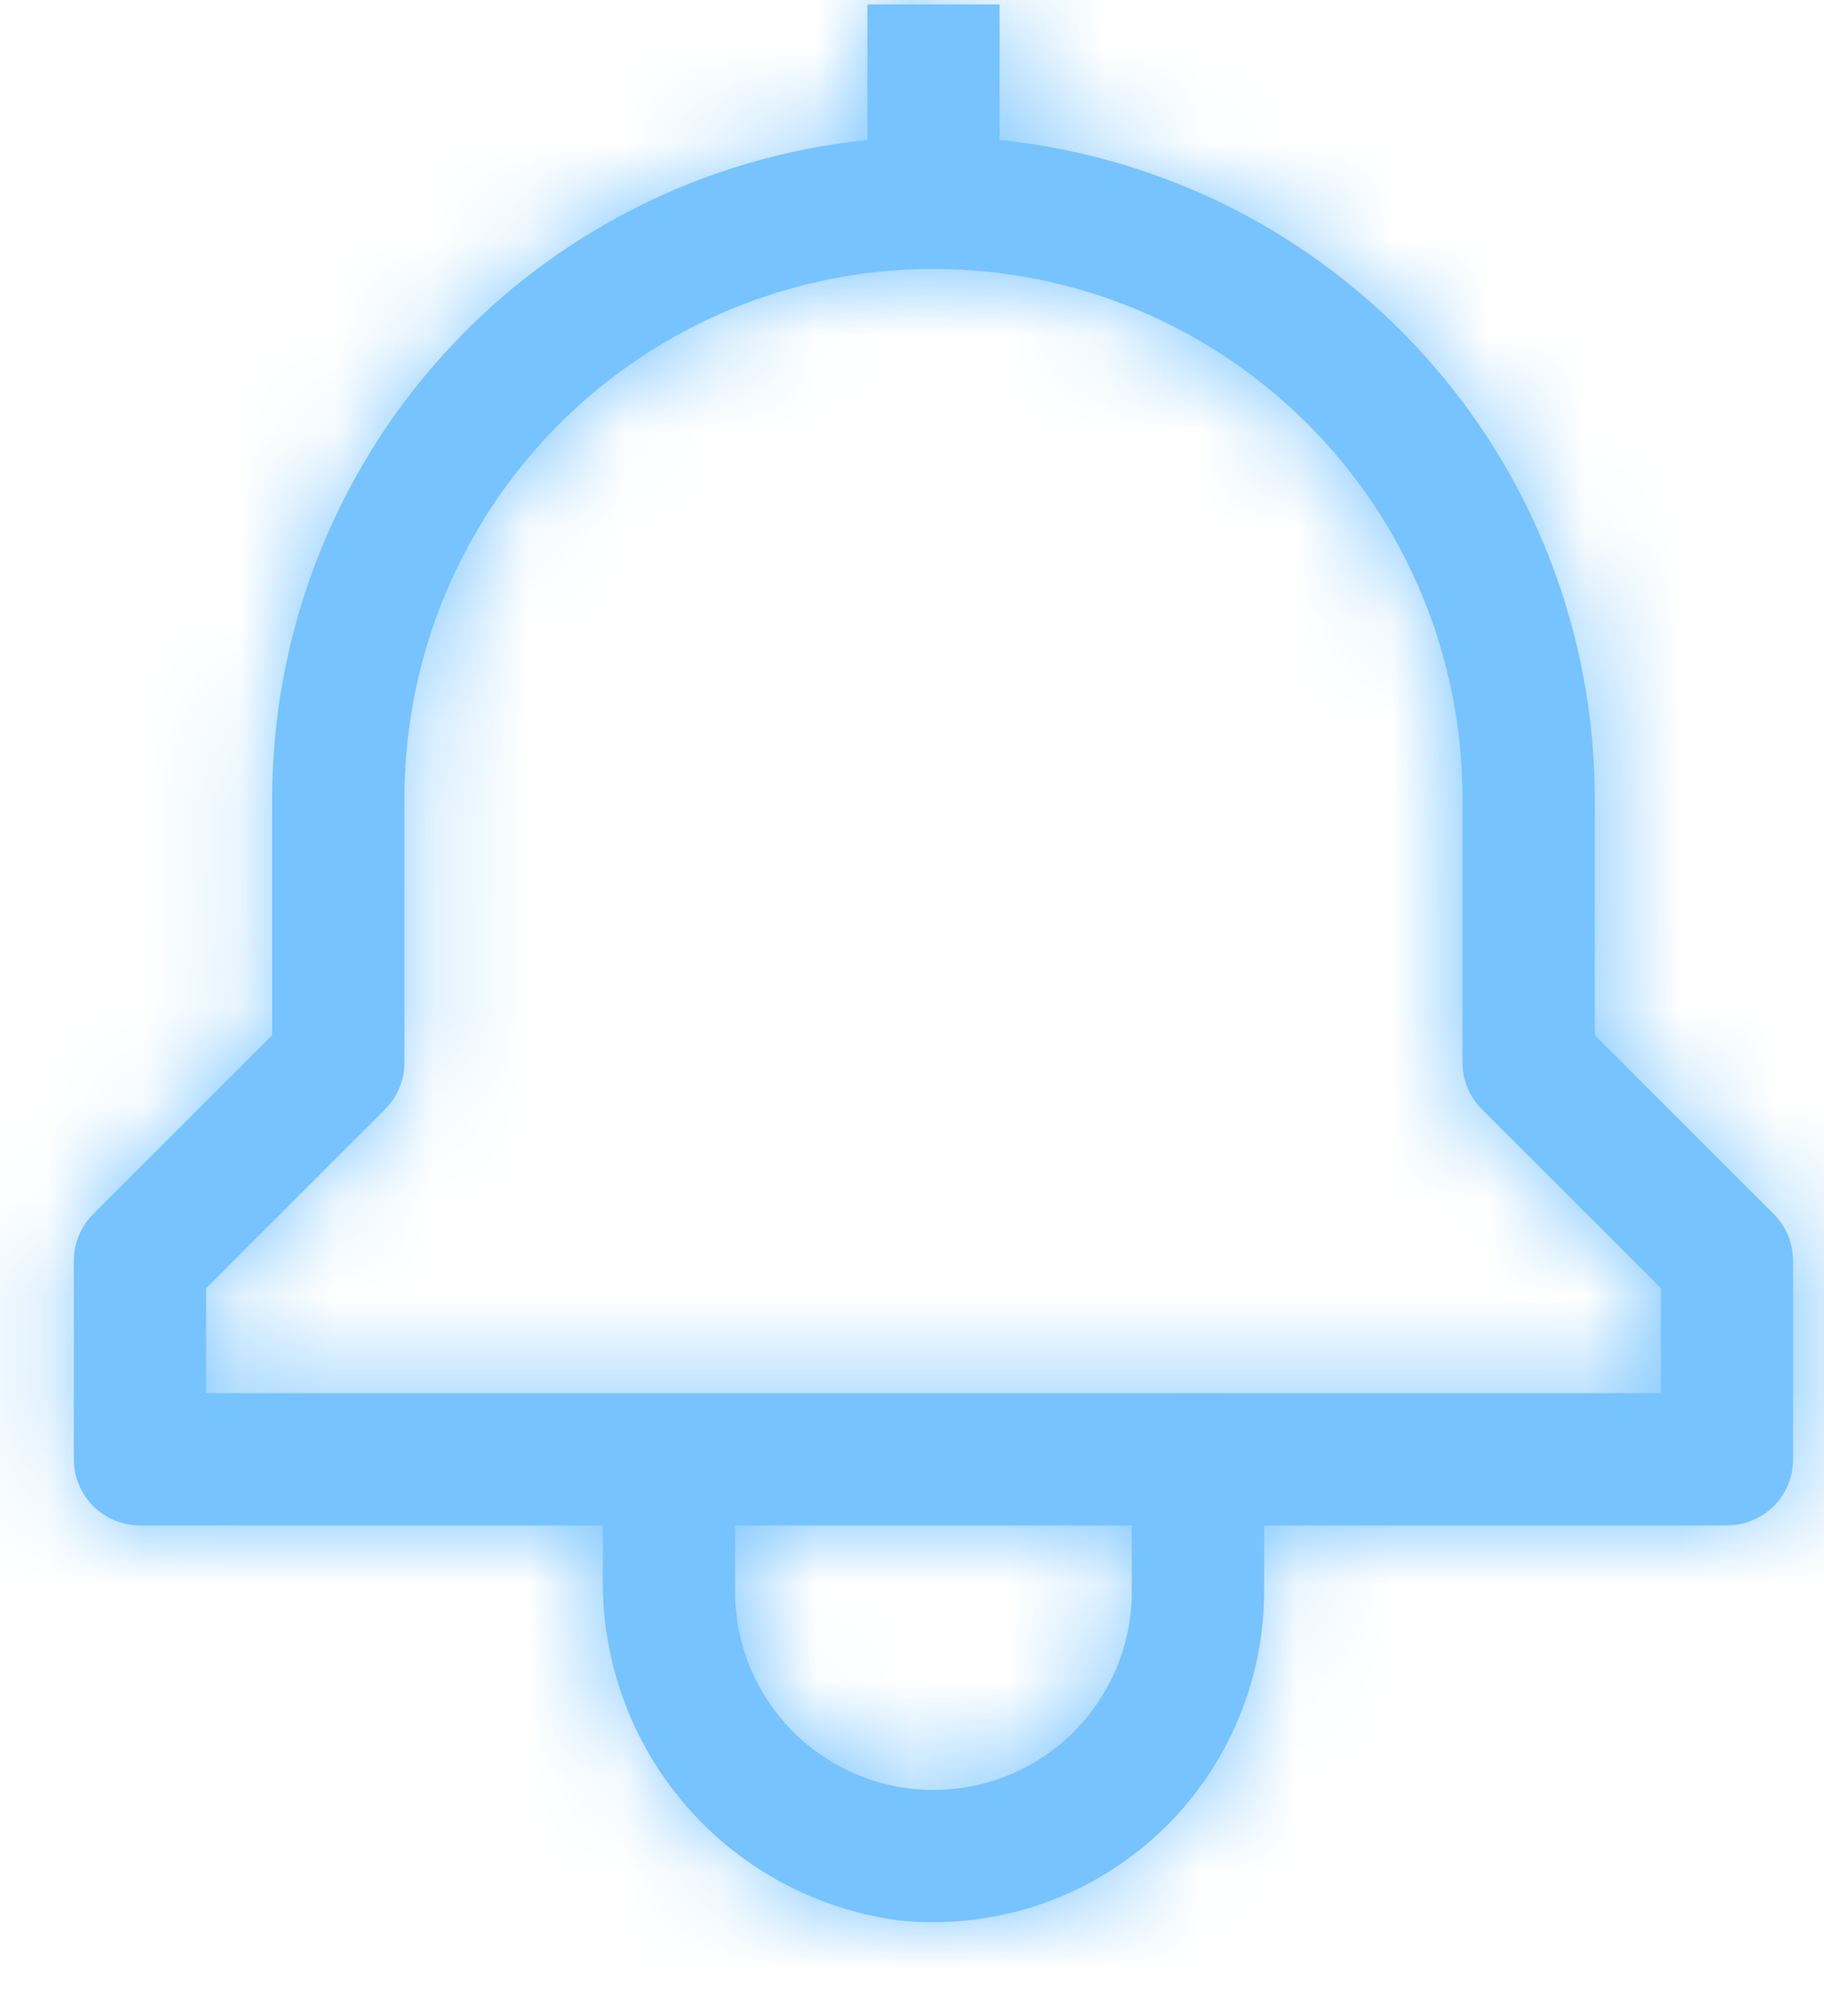 <svg width="19" height="21" viewBox="0 0 19 21" fill="none" xmlns="http://www.w3.org/2000/svg">
<mask id="path-1-inside-1_121_109" fill="white">
<path d="M18.476 12.646L16.612 10.782V8.312C16.61 6.605 15.975 4.959 14.829 3.693C13.684 2.427 12.111 1.631 10.412 1.458V0.046H9.035V1.458C7.337 1.631 5.763 2.427 4.618 3.693C3.473 4.959 2.838 6.605 2.835 8.312V10.782L0.971 12.646C0.842 12.775 0.769 12.951 0.769 13.133V15.2C0.769 15.383 0.842 15.558 0.971 15.687C1.1 15.816 1.275 15.889 1.458 15.889H6.28V16.424C6.265 17.298 6.573 18.146 7.145 18.807C7.717 19.468 8.512 19.895 9.379 20.005C9.858 20.052 10.342 19.999 10.799 19.849C11.256 19.698 11.676 19.453 12.033 19.131C12.39 18.808 12.675 18.414 12.87 17.974C13.066 17.534 13.167 17.059 13.168 16.577V15.889H17.989C18.172 15.889 18.347 15.816 18.477 15.687C18.606 15.558 18.678 15.383 18.678 15.2V13.133C18.678 12.951 18.606 12.775 18.476 12.646ZM11.79 16.577C11.79 17.125 11.572 17.651 11.185 18.039C10.797 18.426 10.272 18.644 9.724 18.644C9.176 18.644 8.65 18.426 8.262 18.039C7.875 17.651 7.657 17.125 7.657 16.577V15.889H11.79V16.577ZM17.301 14.511H2.147V13.418L4.011 11.554C4.14 11.425 4.213 11.25 4.213 11.067V8.312C4.213 6.85 4.794 5.449 5.827 4.415C6.861 3.382 8.262 2.801 9.724 2.801C11.185 2.801 12.587 3.382 13.62 4.415C14.654 5.449 15.234 6.85 15.234 8.312V11.067C15.234 11.25 15.307 11.425 15.436 11.554L17.301 13.418V14.511Z"/>
</mask>
<path d="M18.476 12.646L16.612 10.782V8.312C16.61 6.605 15.975 4.959 14.829 3.693C13.684 2.427 12.111 1.631 10.412 1.458V0.046H9.035V1.458C7.337 1.631 5.763 2.427 4.618 3.693C3.473 4.959 2.838 6.605 2.835 8.312V10.782L0.971 12.646C0.842 12.775 0.769 12.951 0.769 13.133V15.2C0.769 15.383 0.842 15.558 0.971 15.687C1.1 15.816 1.275 15.889 1.458 15.889H6.28V16.424C6.265 17.298 6.573 18.146 7.145 18.807C7.717 19.468 8.512 19.895 9.379 20.005C9.858 20.052 10.342 19.999 10.799 19.849C11.256 19.698 11.676 19.453 12.033 19.131C12.39 18.808 12.675 18.414 12.87 17.974C13.066 17.534 13.167 17.059 13.168 16.577V15.889H17.989C18.172 15.889 18.347 15.816 18.477 15.687C18.606 15.558 18.678 15.383 18.678 15.2V13.133C18.678 12.951 18.606 12.775 18.476 12.646ZM11.79 16.577C11.79 17.125 11.572 17.651 11.185 18.039C10.797 18.426 10.272 18.644 9.724 18.644C9.176 18.644 8.65 18.426 8.262 18.039C7.875 17.651 7.657 17.125 7.657 16.577V15.889H11.79V16.577ZM17.301 14.511H2.147V13.418L4.011 11.554C4.14 11.425 4.213 11.25 4.213 11.067V8.312C4.213 6.85 4.794 5.449 5.827 4.415C6.861 3.382 8.262 2.801 9.724 2.801C11.185 2.801 12.587 3.382 13.62 4.415C14.654 5.449 15.234 6.85 15.234 8.312V11.067C15.234 11.25 15.307 11.425 15.436 11.554L17.301 13.418V14.511Z" fill="#76C3FF"/>
<path d="M18.476 12.646L17.062 14.061L17.062 14.061L18.476 12.646ZM16.612 10.782H14.612V11.61L15.197 12.196L16.612 10.782ZM16.612 8.312H18.612L18.612 8.309L16.612 8.312ZM10.412 1.458H8.412V3.265L10.21 3.448L10.412 1.458ZM10.412 0.046H12.412V-1.954H10.412V0.046ZM9.035 0.046V-1.954H7.035V0.046H9.035ZM9.035 1.458L9.237 3.448L11.035 3.265V1.458H9.035ZM2.835 8.312L0.835 8.309V8.312H2.835ZM2.835 10.782L4.25 12.196L4.835 11.61V10.782H2.835ZM0.971 12.646L2.385 14.061L2.385 14.061L0.971 12.646ZM0.769 13.133L-1.231 13.133V13.133H0.769ZM0.769 15.2H-1.231H0.769ZM6.28 15.889H8.28V13.889H6.28V15.889ZM6.28 16.424L8.279 16.458L8.28 16.441V16.424H6.28ZM9.379 20.005L9.126 21.989L9.154 21.992L9.182 21.995L9.379 20.005ZM13.168 16.577L15.168 16.58V16.577H13.168ZM13.168 15.889V13.889H11.168V15.889H13.168ZM18.678 13.133H20.678V13.133L18.678 13.133ZM11.79 16.577H13.79H11.79ZM7.657 15.889V13.889H5.657V15.889H7.657ZM11.79 15.889H13.79V13.889H11.79V15.889ZM17.301 14.511V16.511H19.301V14.511H17.301ZM2.147 14.511H0.147V16.511H2.147V14.511ZM2.147 13.418L0.732 12.004L0.147 12.59V13.418H2.147ZM4.011 11.554L2.597 10.139L2.597 10.14L4.011 11.554ZM4.213 11.067L6.213 11.067V11.067H4.213ZM9.724 2.801V0.801V2.801ZM15.234 8.312H17.234H15.234ZM15.234 11.067H13.234V11.067L15.234 11.067ZM15.436 11.554L16.85 10.14L16.85 10.139L15.436 11.554ZM17.301 13.418H19.301V12.59L18.715 12.004L17.301 13.418ZM19.891 11.232L18.026 9.368L15.197 12.196L17.062 14.061L19.891 11.232ZM18.612 10.782V8.312H14.612V10.782H18.612ZM18.612 8.309C18.609 6.107 17.79 3.985 16.313 2.352L13.346 5.035C14.159 5.934 14.61 7.102 14.612 8.314L18.612 8.309ZM16.313 2.352C14.836 0.719 12.806 -0.309 10.615 -0.532L10.21 3.448C11.416 3.57 12.533 4.136 13.346 5.035L16.313 2.352ZM12.412 1.458V0.046H8.412V1.458H12.412ZM10.412 -1.954H9.035V2.046H10.412V-1.954ZM7.035 0.046V1.458H11.035V0.046H7.035ZM8.832 -0.532C6.642 -0.309 4.612 0.719 3.134 2.352L6.101 5.035C6.914 4.136 8.031 3.57 9.237 3.448L8.832 -0.532ZM3.134 2.352C1.657 3.985 0.838 6.107 0.835 8.309L4.835 8.314C4.837 7.102 5.288 5.934 6.101 5.035L3.134 2.352ZM0.835 8.312V10.782H4.835V8.312H0.835ZM1.421 9.368L-0.443 11.232L2.385 14.061L4.25 12.196L1.421 9.368ZM-0.443 11.232C-0.947 11.736 -1.231 12.42 -1.231 13.133L2.769 13.134C2.769 13.482 2.631 13.815 2.385 14.061L-0.443 11.232ZM-1.231 13.133V15.2H2.769V13.133H-1.231ZM-1.231 15.2C-1.231 15.913 -0.948 16.597 -0.443 17.101L2.385 14.273C2.631 14.519 2.769 14.852 2.769 15.2H-1.231ZM-0.443 17.101C0.061 17.605 0.745 17.889 1.458 17.889V13.889C1.806 13.889 2.139 14.027 2.385 14.273L-0.443 17.101ZM1.458 17.889H6.28V13.889H1.458V17.889ZM4.28 15.889V16.424H8.28V15.889H4.28ZM4.28 16.39C4.256 17.756 4.738 19.083 5.632 20.116L8.657 17.498C8.407 17.21 8.273 16.84 8.279 16.458L4.28 16.39ZM5.632 20.116C6.527 21.149 7.771 21.816 9.126 21.989L9.632 18.021C9.254 17.973 8.906 17.787 8.657 17.498L5.632 20.116ZM9.182 21.995C9.938 22.07 10.702 21.986 11.425 21.748L10.173 17.949C9.981 18.012 9.778 18.035 9.577 18.015L9.182 21.995ZM11.425 21.748C12.147 21.51 12.811 21.124 13.375 20.614L10.691 17.648C10.541 17.783 10.365 17.886 10.173 17.949L11.425 21.748ZM13.375 20.614C13.938 20.104 14.389 19.481 14.698 18.786L11.043 17.162C10.961 17.346 10.841 17.512 10.691 17.648L13.375 20.614ZM14.698 18.786C15.007 18.092 15.167 17.34 15.168 16.58L11.168 16.575C11.168 16.777 11.125 16.977 11.043 17.162L14.698 18.786ZM15.168 16.577V15.889H11.168V16.577H15.168ZM13.168 17.889H17.989V13.889H13.168V17.889ZM17.989 17.889C18.703 17.889 19.386 17.605 19.891 17.101L17.062 14.273C17.308 14.027 17.642 13.889 17.989 13.889V17.889ZM19.891 17.101C20.395 16.597 20.678 15.913 20.678 15.2H16.678C16.678 14.852 16.816 14.519 17.062 14.273L19.891 17.101ZM20.678 15.2V13.133H16.678V15.2H20.678ZM20.678 13.133C20.678 12.42 20.395 11.736 19.89 11.232L17.062 14.061C16.817 13.815 16.678 13.482 16.678 13.134L20.678 13.133ZM9.79 16.577C9.79 16.595 9.783 16.612 9.771 16.624L12.599 19.453C13.362 18.69 13.79 17.656 13.79 16.577H9.79ZM9.771 16.624C9.758 16.637 9.741 16.644 9.724 16.644V20.644C10.802 20.644 11.836 20.215 12.599 19.453L9.771 16.624ZM9.724 16.644C9.706 16.644 9.689 16.637 9.677 16.624L6.848 19.453C7.611 20.215 8.645 20.644 9.724 20.644V16.644ZM9.677 16.624C9.664 16.612 9.657 16.595 9.657 16.577H5.657C5.657 17.656 6.086 18.69 6.848 19.453L9.677 16.624ZM9.657 16.577V15.889H5.657V16.577H9.657ZM7.657 17.889H11.79V13.889H7.657V17.889ZM9.79 15.889V16.577H13.79V15.889H9.79ZM17.301 12.511H2.147V16.511H17.301V12.511ZM4.147 14.511V13.418H0.147V14.511H4.147ZM3.561 14.833L5.426 12.968L2.597 10.14L0.732 12.004L3.561 14.833ZM5.425 12.968C5.93 12.464 6.213 11.78 6.213 11.067L2.213 11.066C2.213 10.719 2.351 10.385 2.597 10.139L5.425 12.968ZM6.213 11.067V8.312H2.213V11.067H6.213ZM6.213 8.312C6.213 7.381 6.583 6.488 7.241 5.829L4.413 3.001C3.004 4.409 2.213 6.32 2.213 8.312H6.213ZM7.241 5.829C7.9 5.171 8.793 4.801 9.724 4.801V0.801C7.732 0.801 5.821 1.592 4.413 3.001L7.241 5.829ZM9.724 4.801C10.655 4.801 11.548 5.171 12.206 5.829L15.034 3.001C13.626 1.592 11.716 0.801 9.724 0.801V4.801ZM12.206 5.829C12.864 6.488 13.234 7.381 13.234 8.312H17.234C17.234 6.32 16.443 4.409 15.034 3.001L12.206 5.829ZM13.234 8.312V11.067H17.234V8.312H13.234ZM13.234 11.067C13.234 11.78 13.518 12.464 14.022 12.968L16.85 10.139C17.096 10.385 17.234 10.719 17.234 11.066L13.234 11.067ZM14.022 12.968L15.886 14.833L18.715 12.004L16.85 10.14L14.022 12.968ZM15.301 13.418V14.511H19.301V13.418H15.301Z" fill="#76C3FF" mask="url(#path-1-inside-1_121_109)"/>
</svg>
